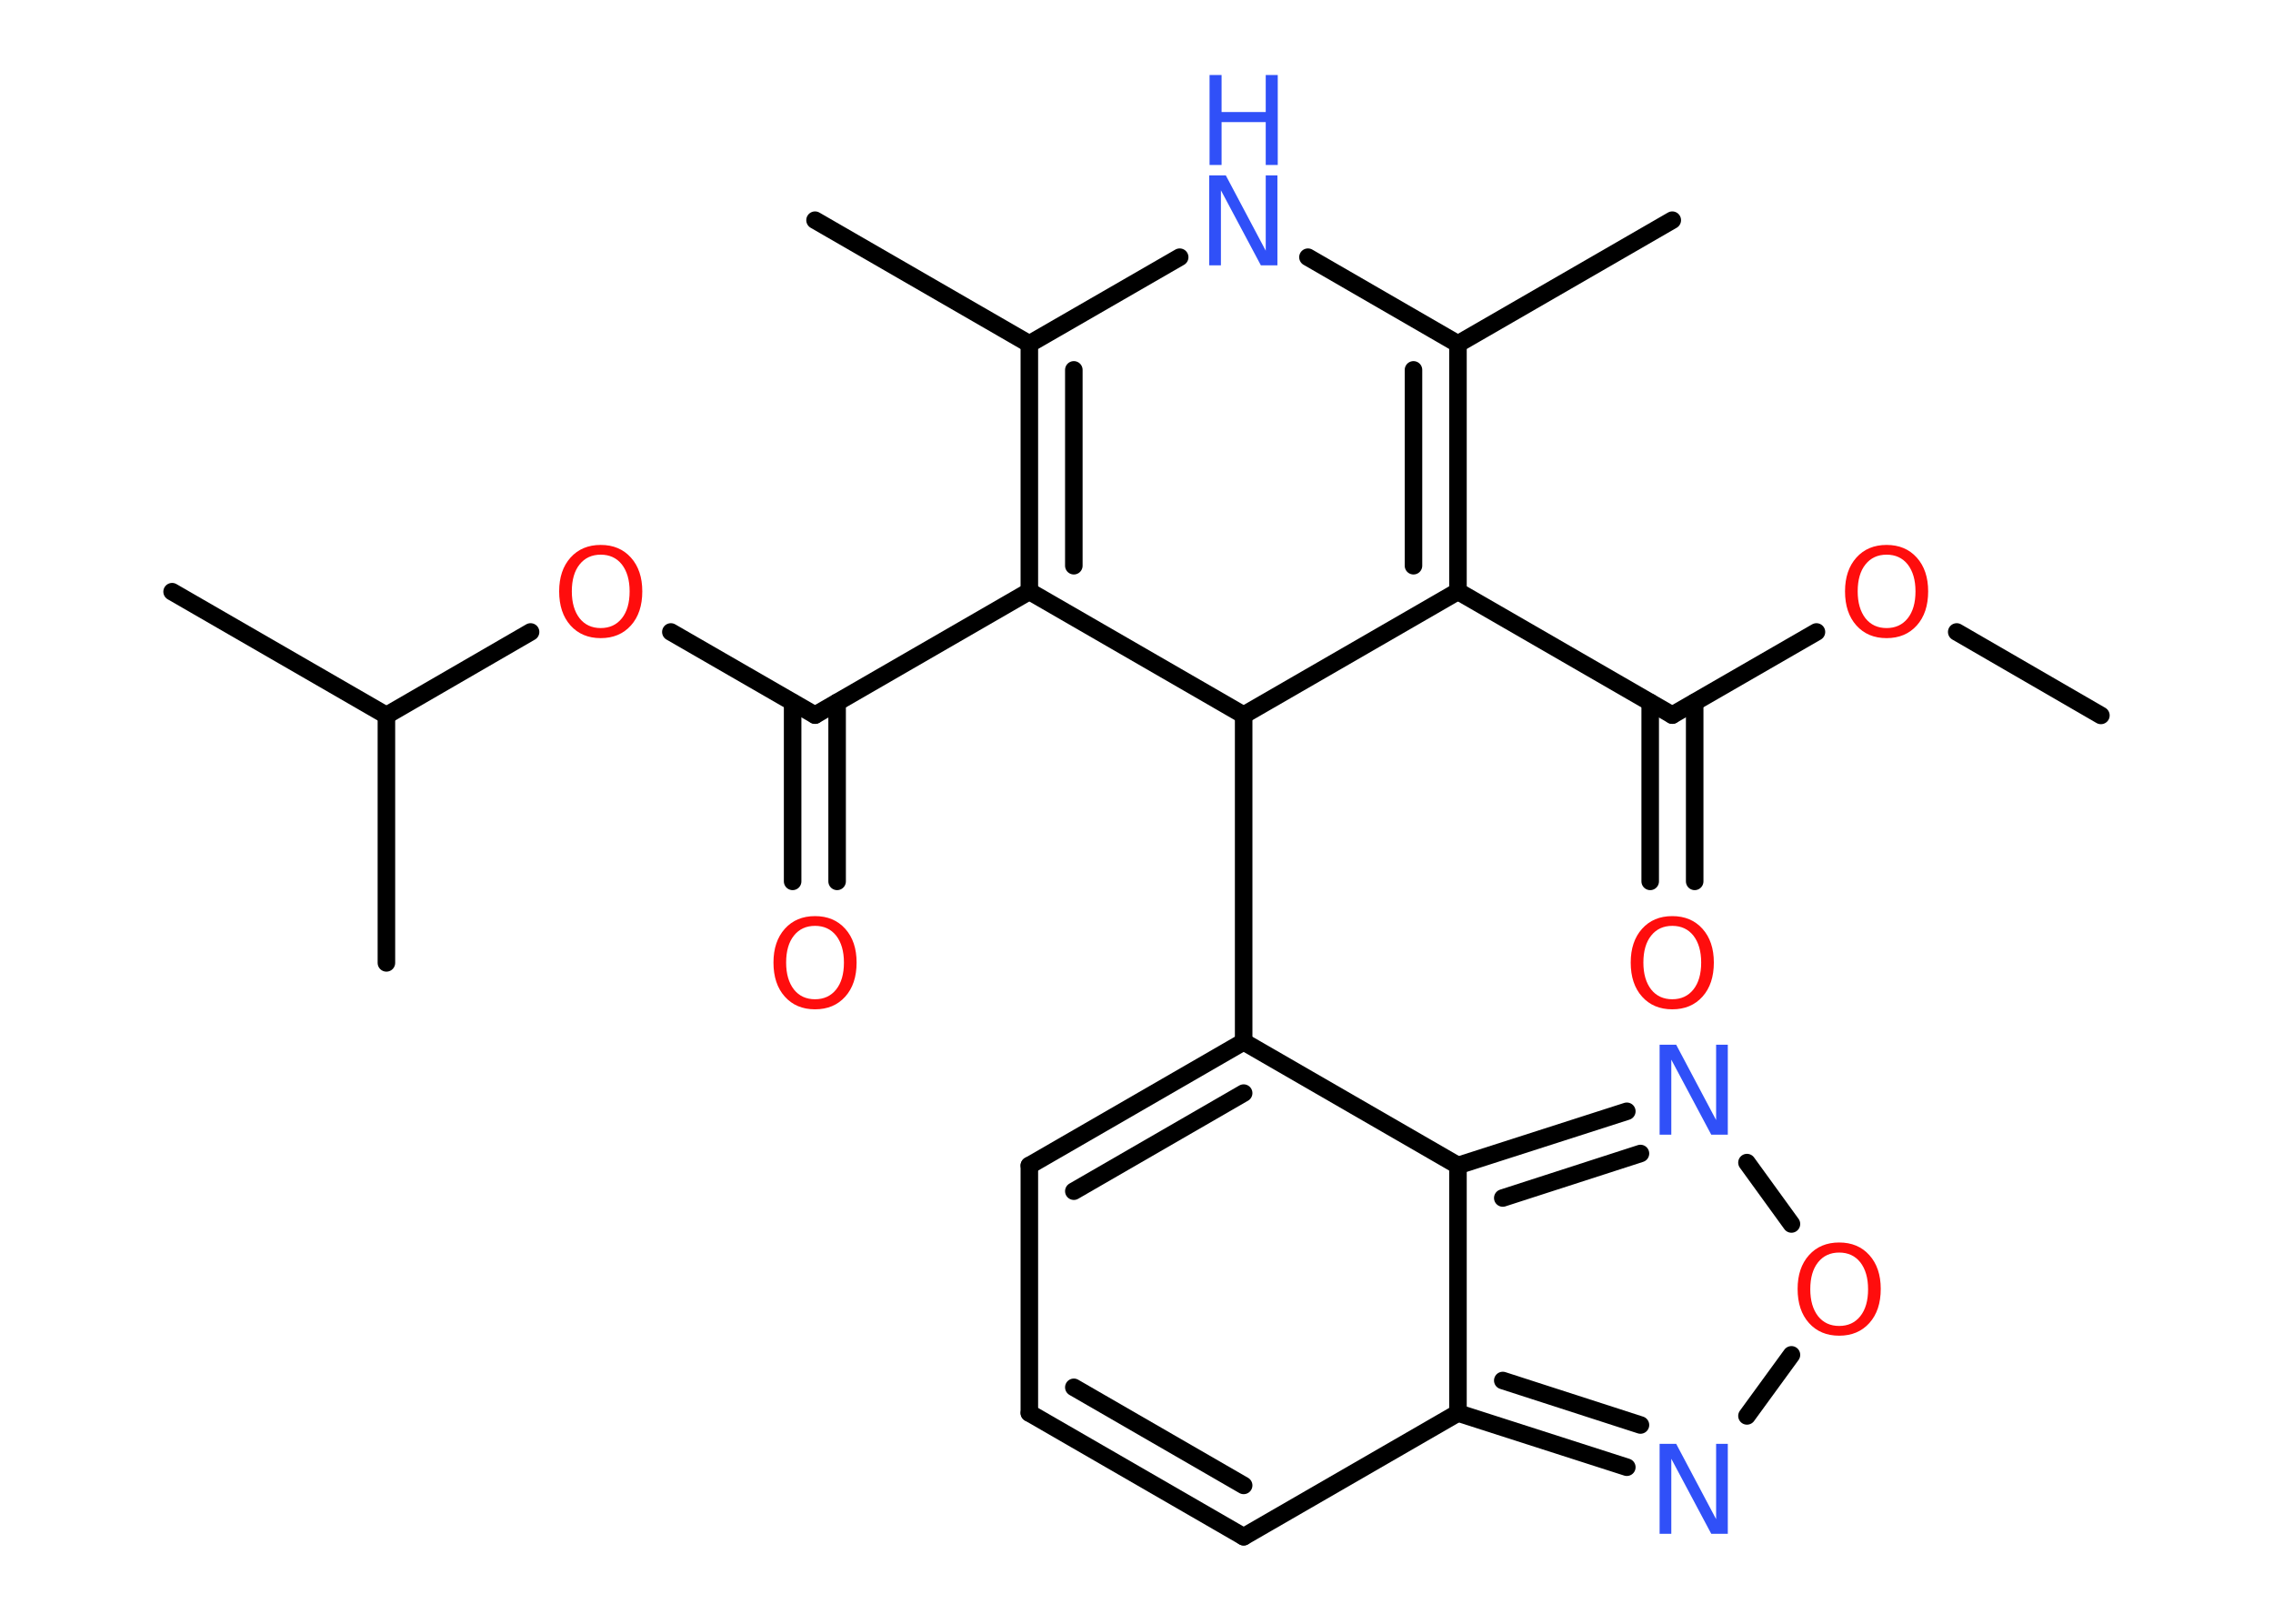 <?xml version='1.0' encoding='UTF-8'?>
<!DOCTYPE svg PUBLIC "-//W3C//DTD SVG 1.1//EN" "http://www.w3.org/Graphics/SVG/1.1/DTD/svg11.dtd">
<svg version='1.2' xmlns='http://www.w3.org/2000/svg' xmlns:xlink='http://www.w3.org/1999/xlink' width='70.0mm' height='50.0mm' viewBox='0 0 70.0 50.0'>
  <desc>Generated by the Chemistry Development Kit (http://github.com/cdk)</desc>
  <g stroke-linecap='round' stroke-linejoin='round' stroke='#000000' stroke-width='.54' fill='#FF0D0D'>
    <rect x='.0' y='.0' width='70.0' height='50.0' fill='#FFFFFF' stroke='none'/>
    <g id='mol1' class='mol'>
      <line id='mol1bnd1' class='bond' x1='64.7' y1='22.03' x2='60.26' y2='19.46'/>
      <line id='mol1bnd2' class='bond' x1='55.94' y1='19.46' x2='51.5' y2='22.02'/>
      <g id='mol1bnd3' class='bond'>
        <line x1='52.19' y1='21.63' x2='52.19' y2='27.14'/>
        <line x1='50.82' y1='21.63' x2='50.82' y2='27.14'/>
      </g>
      <line id='mol1bnd4' class='bond' x1='51.5' y1='22.02' x2='44.9' y2='18.21'/>
      <g id='mol1bnd5' class='bond'>
        <line x1='44.9' y1='18.21' x2='44.9' y2='10.59'/>
        <line x1='43.53' y1='17.42' x2='43.53' y2='11.39'/>
      </g>
      <line id='mol1bnd6' class='bond' x1='44.9' y1='10.59' x2='51.5' y2='6.78'/>
      <line id='mol1bnd7' class='bond' x1='44.9' y1='10.59' x2='40.28' y2='7.92'/>
      <line id='mol1bnd8' class='bond' x1='36.33' y1='7.92' x2='31.7' y2='10.59'/>
      <line id='mol1bnd9' class='bond' x1='31.7' y1='10.59' x2='25.1' y2='6.78'/>
      <g id='mol1bnd10' class='bond'>
        <line x1='31.7' y1='10.59' x2='31.7' y2='18.21'/>
        <line x1='33.07' y1='11.39' x2='33.07' y2='17.42'/>
      </g>
      <line id='mol1bnd11' class='bond' x1='31.7' y1='18.21' x2='38.3' y2='22.02'/>
      <line id='mol1bnd12' class='bond' x1='44.9' y1='18.21' x2='38.3' y2='22.02'/>
      <line id='mol1bnd13' class='bond' x1='38.3' y1='22.02' x2='38.3' y2='32.08'/>
      <g id='mol1bnd14' class='bond'>
        <line x1='38.3' y1='32.08' x2='31.7' y2='35.89'/>
        <line x1='38.3' y1='33.66' x2='33.07' y2='36.68'/>
      </g>
      <line id='mol1bnd15' class='bond' x1='31.7' y1='35.89' x2='31.7' y2='43.51'/>
      <g id='mol1bnd16' class='bond'>
        <line x1='31.7' y1='43.51' x2='38.3' y2='47.32'/>
        <line x1='33.07' y1='42.72' x2='38.3' y2='45.74'/>
      </g>
      <line id='mol1bnd17' class='bond' x1='38.3' y1='47.32' x2='44.9' y2='43.51'/>
      <g id='mol1bnd18' class='bond'>
        <line x1='44.9' y1='43.51' x2='50.1' y2='45.18'/>
        <line x1='46.28' y1='42.51' x2='50.52' y2='43.88'/>
      </g>
      <line id='mol1bnd19' class='bond' x1='53.8' y1='43.6' x2='55.17' y2='41.72'/>
      <line id='mol1bnd20' class='bond' x1='55.17' y1='37.69' x2='53.8' y2='35.8'/>
      <g id='mol1bnd21' class='bond'>
        <line x1='50.1' y1='34.22' x2='44.9' y2='35.89'/>
        <line x1='50.52' y1='35.52' x2='46.28' y2='36.89'/>
      </g>
      <line id='mol1bnd22' class='bond' x1='38.3' y1='32.08' x2='44.9' y2='35.89'/>
      <line id='mol1bnd23' class='bond' x1='44.9' y1='43.51' x2='44.9' y2='35.89'/>
      <line id='mol1bnd24' class='bond' x1='31.7' y1='18.21' x2='25.1' y2='22.02'/>
      <g id='mol1bnd25' class='bond'>
        <line x1='25.78' y1='21.63' x2='25.78' y2='27.14'/>
        <line x1='24.41' y1='21.63' x2='24.41' y2='27.14'/>
      </g>
      <line id='mol1bnd26' class='bond' x1='25.1' y1='22.02' x2='20.66' y2='19.46'/>
      <line id='mol1bnd27' class='bond' x1='16.34' y1='19.46' x2='11.9' y2='22.03'/>
      <line id='mol1bnd28' class='bond' x1='11.9' y1='22.03' x2='5.3' y2='18.22'/>
      <line id='mol1bnd29' class='bond' x1='11.9' y1='22.03' x2='11.9' y2='29.65'/>
      <path id='mol1atm2' class='atom' d='M58.1 17.08q-.41 .0 -.65 .3q-.24 .3 -.24 .83q.0 .52 .24 .83q.24 .3 .65 .3q.41 .0 .65 -.3q.24 -.3 .24 -.83q.0 -.52 -.24 -.83q-.24 -.3 -.65 -.3zM58.1 16.78q.58 .0 .93 .39q.35 .39 .35 1.04q.0 .66 -.35 1.05q-.35 .39 -.93 .39q-.58 .0 -.93 -.39q-.35 -.39 -.35 -1.05q.0 -.65 .35 -1.04q.35 -.39 .93 -.39z' stroke='none'/>
      <path id='mol1atm4' class='atom' d='M51.5 28.51q-.41 .0 -.65 .3q-.24 .3 -.24 .83q.0 .52 .24 .83q.24 .3 .65 .3q.41 .0 .65 -.3q.24 -.3 .24 -.83q.0 -.52 -.24 -.83q-.24 -.3 -.65 -.3zM51.5 28.21q.58 .0 .93 .39q.35 .39 .35 1.04q.0 .66 -.35 1.05q-.35 .39 -.93 .39q-.58 .0 -.93 -.39q-.35 -.39 -.35 -1.05q.0 -.65 .35 -1.04q.35 -.39 .93 -.39z' stroke='none'/>
      <g id='mol1atm8' class='atom'>
        <path d='M37.25 5.4h.5l1.23 2.32v-2.32h.36v2.77h-.51l-1.23 -2.31v2.31h-.36v-2.77z' stroke='none' fill='#3050F8'/>
        <path d='M37.25 2.31h.37v1.14h1.36v-1.14h.37v2.77h-.37v-1.32h-1.36v1.32h-.37v-2.77z' stroke='none' fill='#3050F8'/>
      </g>
      <path id='mol1atm18' class='atom' d='M51.12 44.46h.5l1.23 2.32v-2.32h.36v2.77h-.51l-1.23 -2.31v2.31h-.36v-2.77z' stroke='none' fill='#3050F8'/>
      <path id='mol1atm19' class='atom' d='M56.64 38.57q-.41 .0 -.65 .3q-.24 .3 -.24 .83q.0 .52 .24 .83q.24 .3 .65 .3q.41 .0 .65 -.3q.24 -.3 .24 -.83q.0 -.52 -.24 -.83q-.24 -.3 -.65 -.3zM56.64 38.26q.58 .0 .93 .39q.35 .39 .35 1.04q.0 .66 -.35 1.05q-.35 .39 -.93 .39q-.58 .0 -.93 -.39q-.35 -.39 -.35 -1.05q.0 -.65 .35 -1.04q.35 -.39 .93 -.39z' stroke='none'/>
      <path id='mol1atm20' class='atom' d='M51.12 32.17h.5l1.23 2.32v-2.32h.36v2.77h-.51l-1.23 -2.31v2.31h-.36v-2.77z' stroke='none' fill='#3050F8'/>
      <path id='mol1atm23' class='atom' d='M25.1 28.51q-.41 .0 -.65 .3q-.24 .3 -.24 .83q.0 .52 .24 .83q.24 .3 .65 .3q.41 .0 .65 -.3q.24 -.3 .24 -.83q.0 -.52 -.24 -.83q-.24 -.3 -.65 -.3zM25.1 28.21q.58 .0 .93 .39q.35 .39 .35 1.04q.0 .66 -.35 1.05q-.35 .39 -.93 .39q-.58 .0 -.93 -.39q-.35 -.39 -.35 -1.05q.0 -.65 .35 -1.04q.35 -.39 .93 -.39z' stroke='none'/>
      <path id='mol1atm24' class='atom' d='M18.5 17.08q-.41 .0 -.65 .3q-.24 .3 -.24 .83q.0 .52 .24 .83q.24 .3 .65 .3q.41 .0 .65 -.3q.24 -.3 .24 -.83q.0 -.52 -.24 -.83q-.24 -.3 -.65 -.3zM18.5 16.78q.58 .0 .93 .39q.35 .39 .35 1.04q.0 .66 -.35 1.05q-.35 .39 -.93 .39q-.58 .0 -.93 -.39q-.35 -.39 -.35 -1.05q.0 -.65 .35 -1.04q.35 -.39 .93 -.39z' stroke='none'/>
    </g>
  </g>
</svg>
